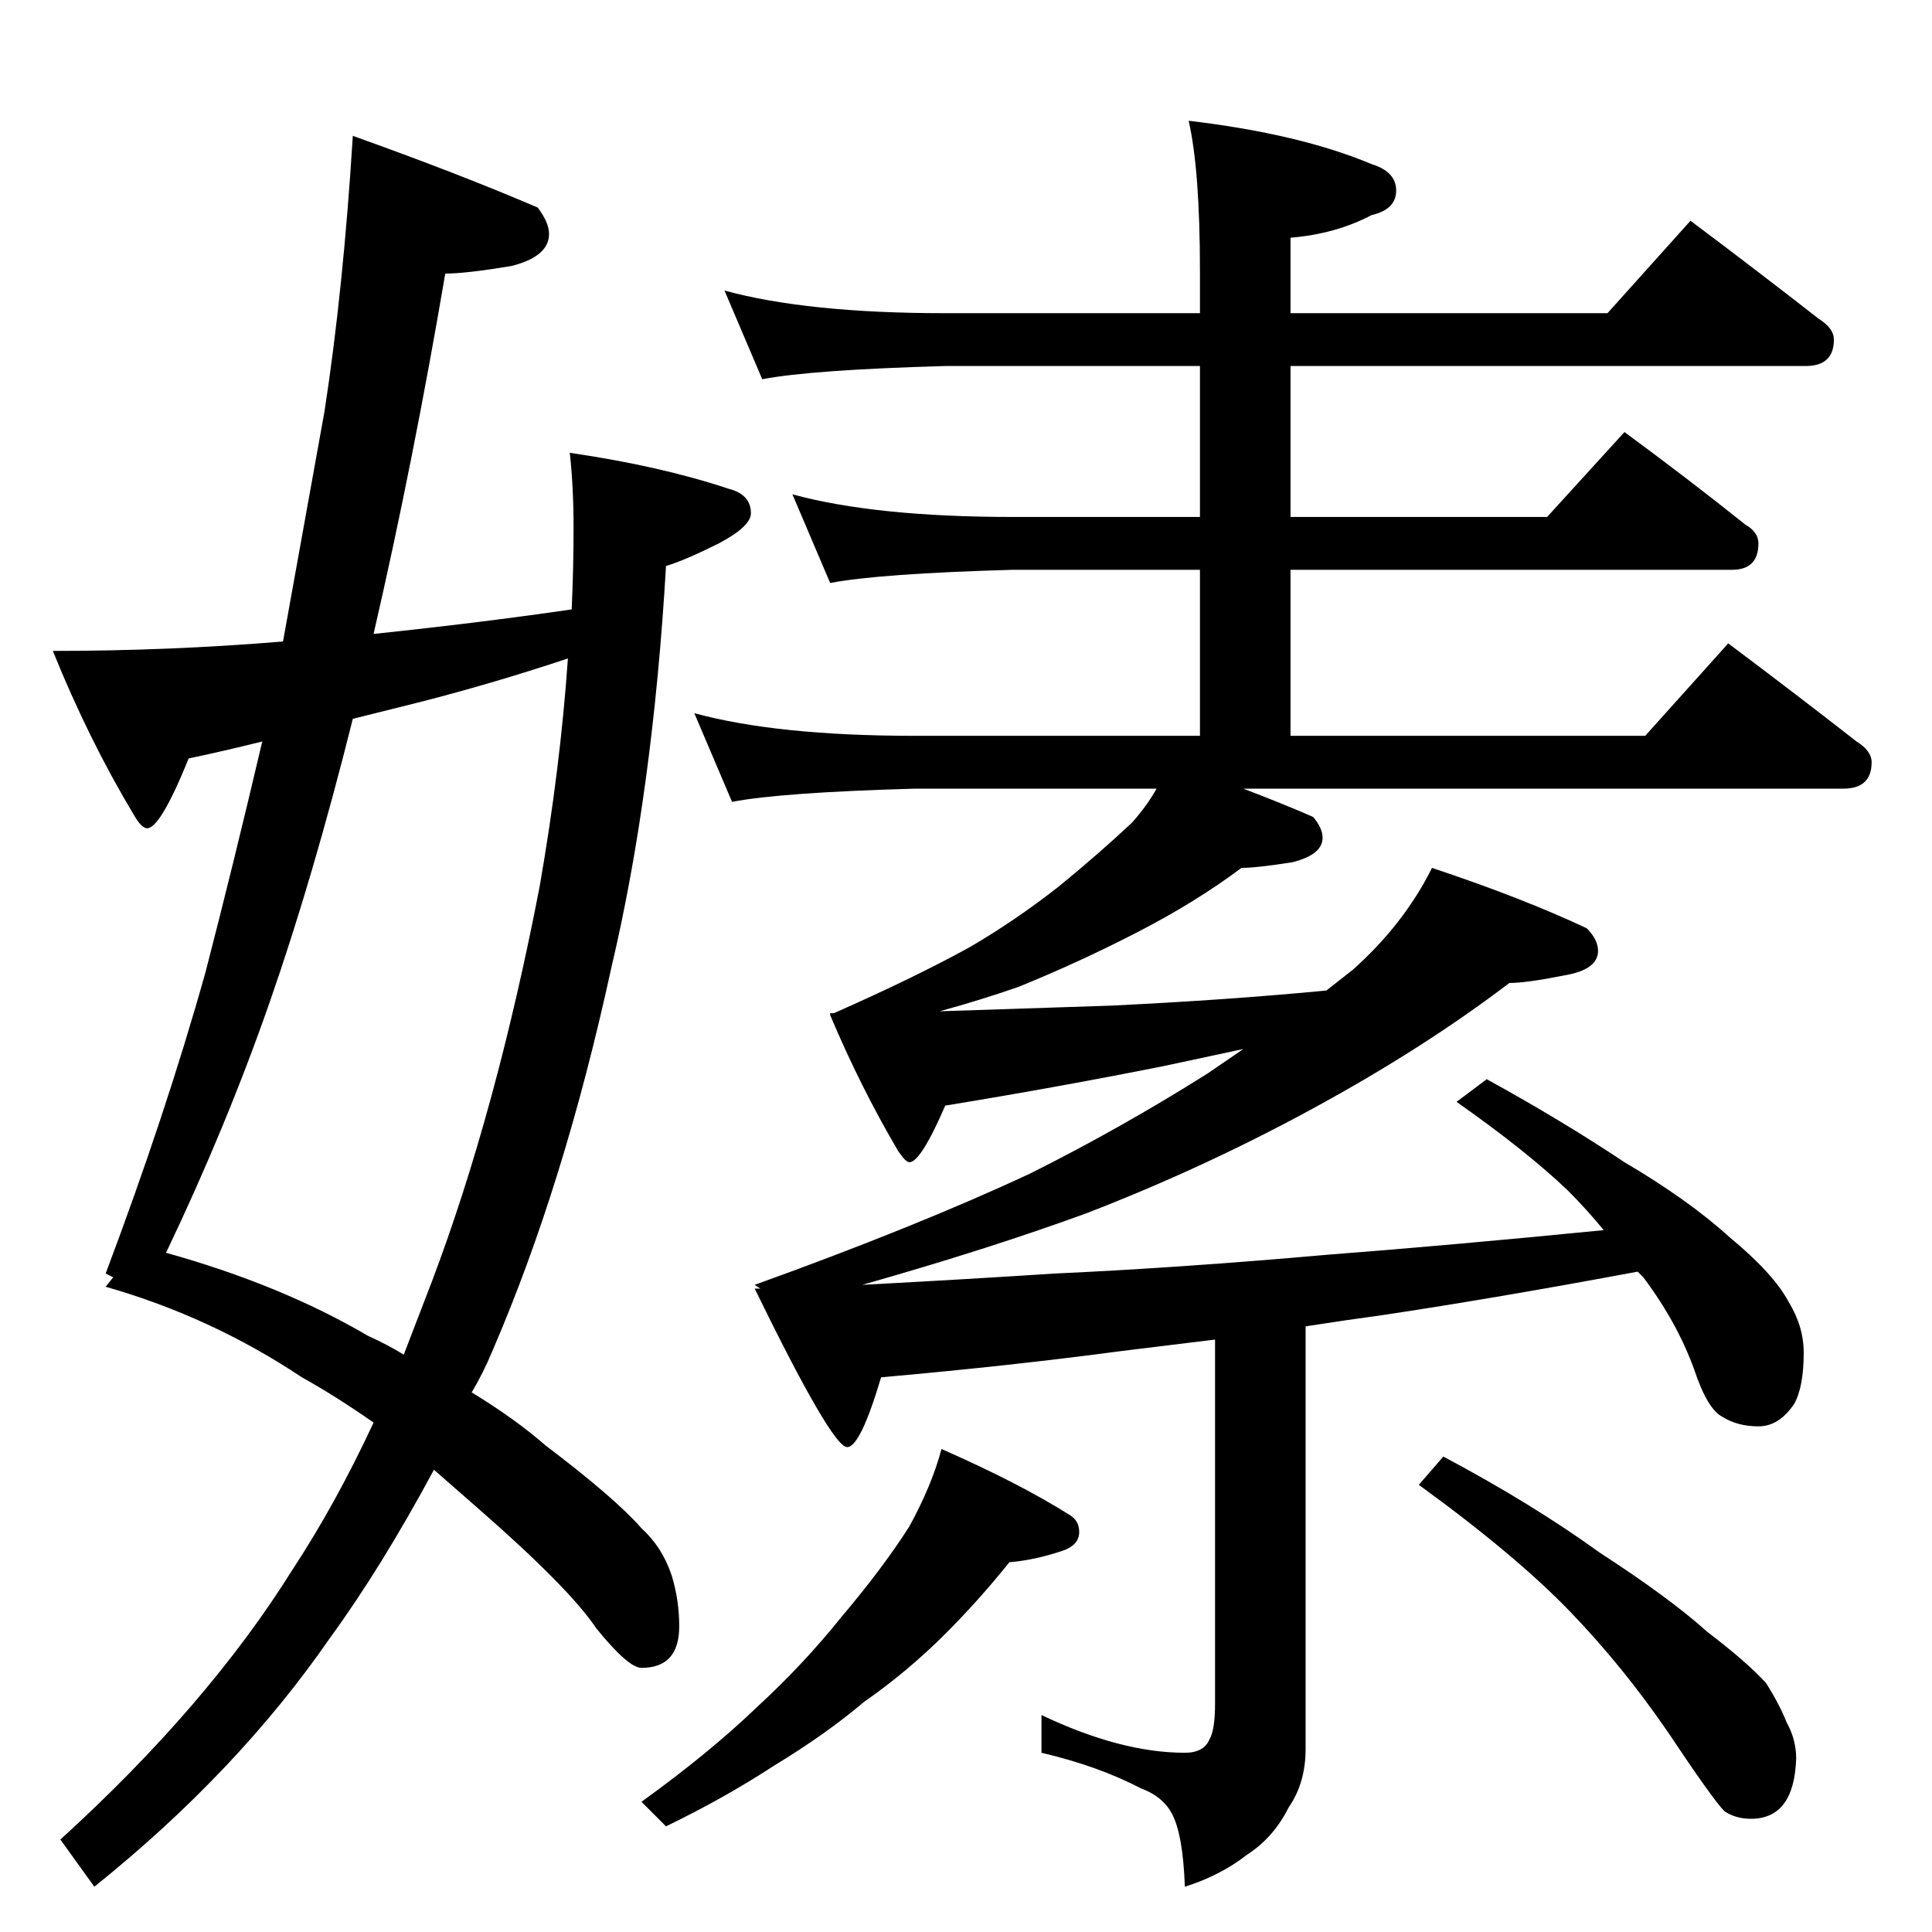 <?xml version="1.0" standalone="no"?>
<!DOCTYPE svg PUBLIC "-//W3C//DTD SVG 1.1//EN" "http://www.w3.org/Graphics/SVG/1.1/DTD/svg11.dtd" >
<svg xmlns="http://www.w3.org/2000/svg" xmlns:xlink="http://www.w3.org/1999/xlink" version="1.1" viewBox="0 -204 1024 1024">
  <g transform="matrix(1 0 0 -1 0 820)">
   <path fill="currentColor"
d="M187 952q56 -20 98 -38q6 -8 6 -14q0 -12 -20 -17q-24 -4 -35 -4q-17 -100 -38 -191q57 6 105 13q1 22 1 43q0 22 -2 40q48 -7 84 -19q12 -3 12 -13q0 -7 -17 -16q-18 -9 -28 -12q-7 -120 -29 -213q-25 -115 -63 -203q-5 -12 -11 -22q23 -14 39 -28q37 -28 51 -44
q11 -10 16 -25q4 -13 4 -27q0 -22 -20 -22q-7 0 -24 21q-14 21 -62 63l-24 21q-28 -52 -55 -89q-49 -71 -125 -132l-18 25q78 71 123 143q23 35 43 78q-20 14 -38 24q-48 32 -104 48l4 5l-4 2q32 85 53 160q15 58 30 122q-20 -5 -39 -9q-15 -37 -22 -37q-3 0 -7 7
q-24 40 -43 87q62 0 122 5l22 122q10 65 15 146zM214 306l15 39q34 90 57 209q11 63 15 121q-39 -13 -78 -23l-36 -9q-21 -84 -44 -150t-55 -133q61 -17 107 -44q11 -5 19 -10zM384 870q44 -12 117 -12h135v22q0 54 -6 80q59 -7 97 -23q13 -4 13 -14t-13 -13
q-19 -10 -43 -12v-40h168l44 49q36 -27 68 -52q8 -5 8 -11q0 -14 -15 -14h-273v-80h136l41 45q34 -25 64 -49q7 -4 7 -10q0 -14 -14 -14h-234v-88h188l44 49q36 -27 68 -52q8 -5 8 -11q0 -14 -15 -14h-318q21 -8 37 -15q5 -6 5 -11q0 -9 -16 -13q-19 -3 -27 -3
q-24 -18 -55 -34t-63 -29q-20 -7 -42 -13l91 3q62 3 114 8l14 11q27 24 42 54q48 -16 82 -32q6 -6 6 -12q0 -10 -18 -13q-20 -4 -29 -4q-46 -35 -105 -67q-57 -31 -119 -55q-52 -19 -119 -38q56 3 102 6q66 3 145 10q65 5 146 13q-9 11 -19 21q-22 21 -59 47l16 12
q40 -22 73 -44q34 -20 56 -40q23 -19 31 -34q8 -13 8 -27q0 -18 -5 -27q-8 -12 -19 -12t-19 5q-8 4 -15 25q-9 25 -27 49l-3 3q-75 -14 -135 -23q-22 -3 -41 -6v-224q0 -18 -9 -31q-8 -16 -22 -25q-14 -11 -33 -17q-1 28 -7 39q-5 9 -16 13q-23 12 -53 19v20q42 -20 76 -20
q10 0 13 7q3 5 3 19v193l-49 -6q-60 -8 -128 -14q-11 -37 -18 -37q-8 0 -49 84h3l-3 2q86 31 146 59q48 24 94 53l19 13l-42 -9q-55 -11 -116 -21q-13 -30 -19 -30q-2 0 -6 6q-20 34 -36 72v1h2q43 19 72 35q24 14 47 32q22 18 39 34q8 9 13 18h-128q-71 -2 -97 -7l-20 47
q44 -12 117 -12h151v88h-99q-71 -2 -97 -7l-20 47q44 -12 117 -12h99v80h-135q-71 -2 -97 -7zM499 256q41 -18 68 -35q5 -3 5 -9q0 -7 -9 -10q-15 -5 -28 -6q-16 -20 -34 -38q-20 -20 -43 -36q-20 -17 -48 -34q-26 -17 -57 -32l-13 13q36 26 61 50q25 23 45 48q22 26 36 48
q12 22 17 41zM765 252q47 -25 83 -51q37 -24 57 -42q21 -16 31 -27q7 -11 11 -21q5 -9 5 -19q-1 -32 -24 -32q-8 0 -14 4q-6 6 -30 42q-24 35 -52 64q-29 30 -80 67z" />
  </g>

</svg>
